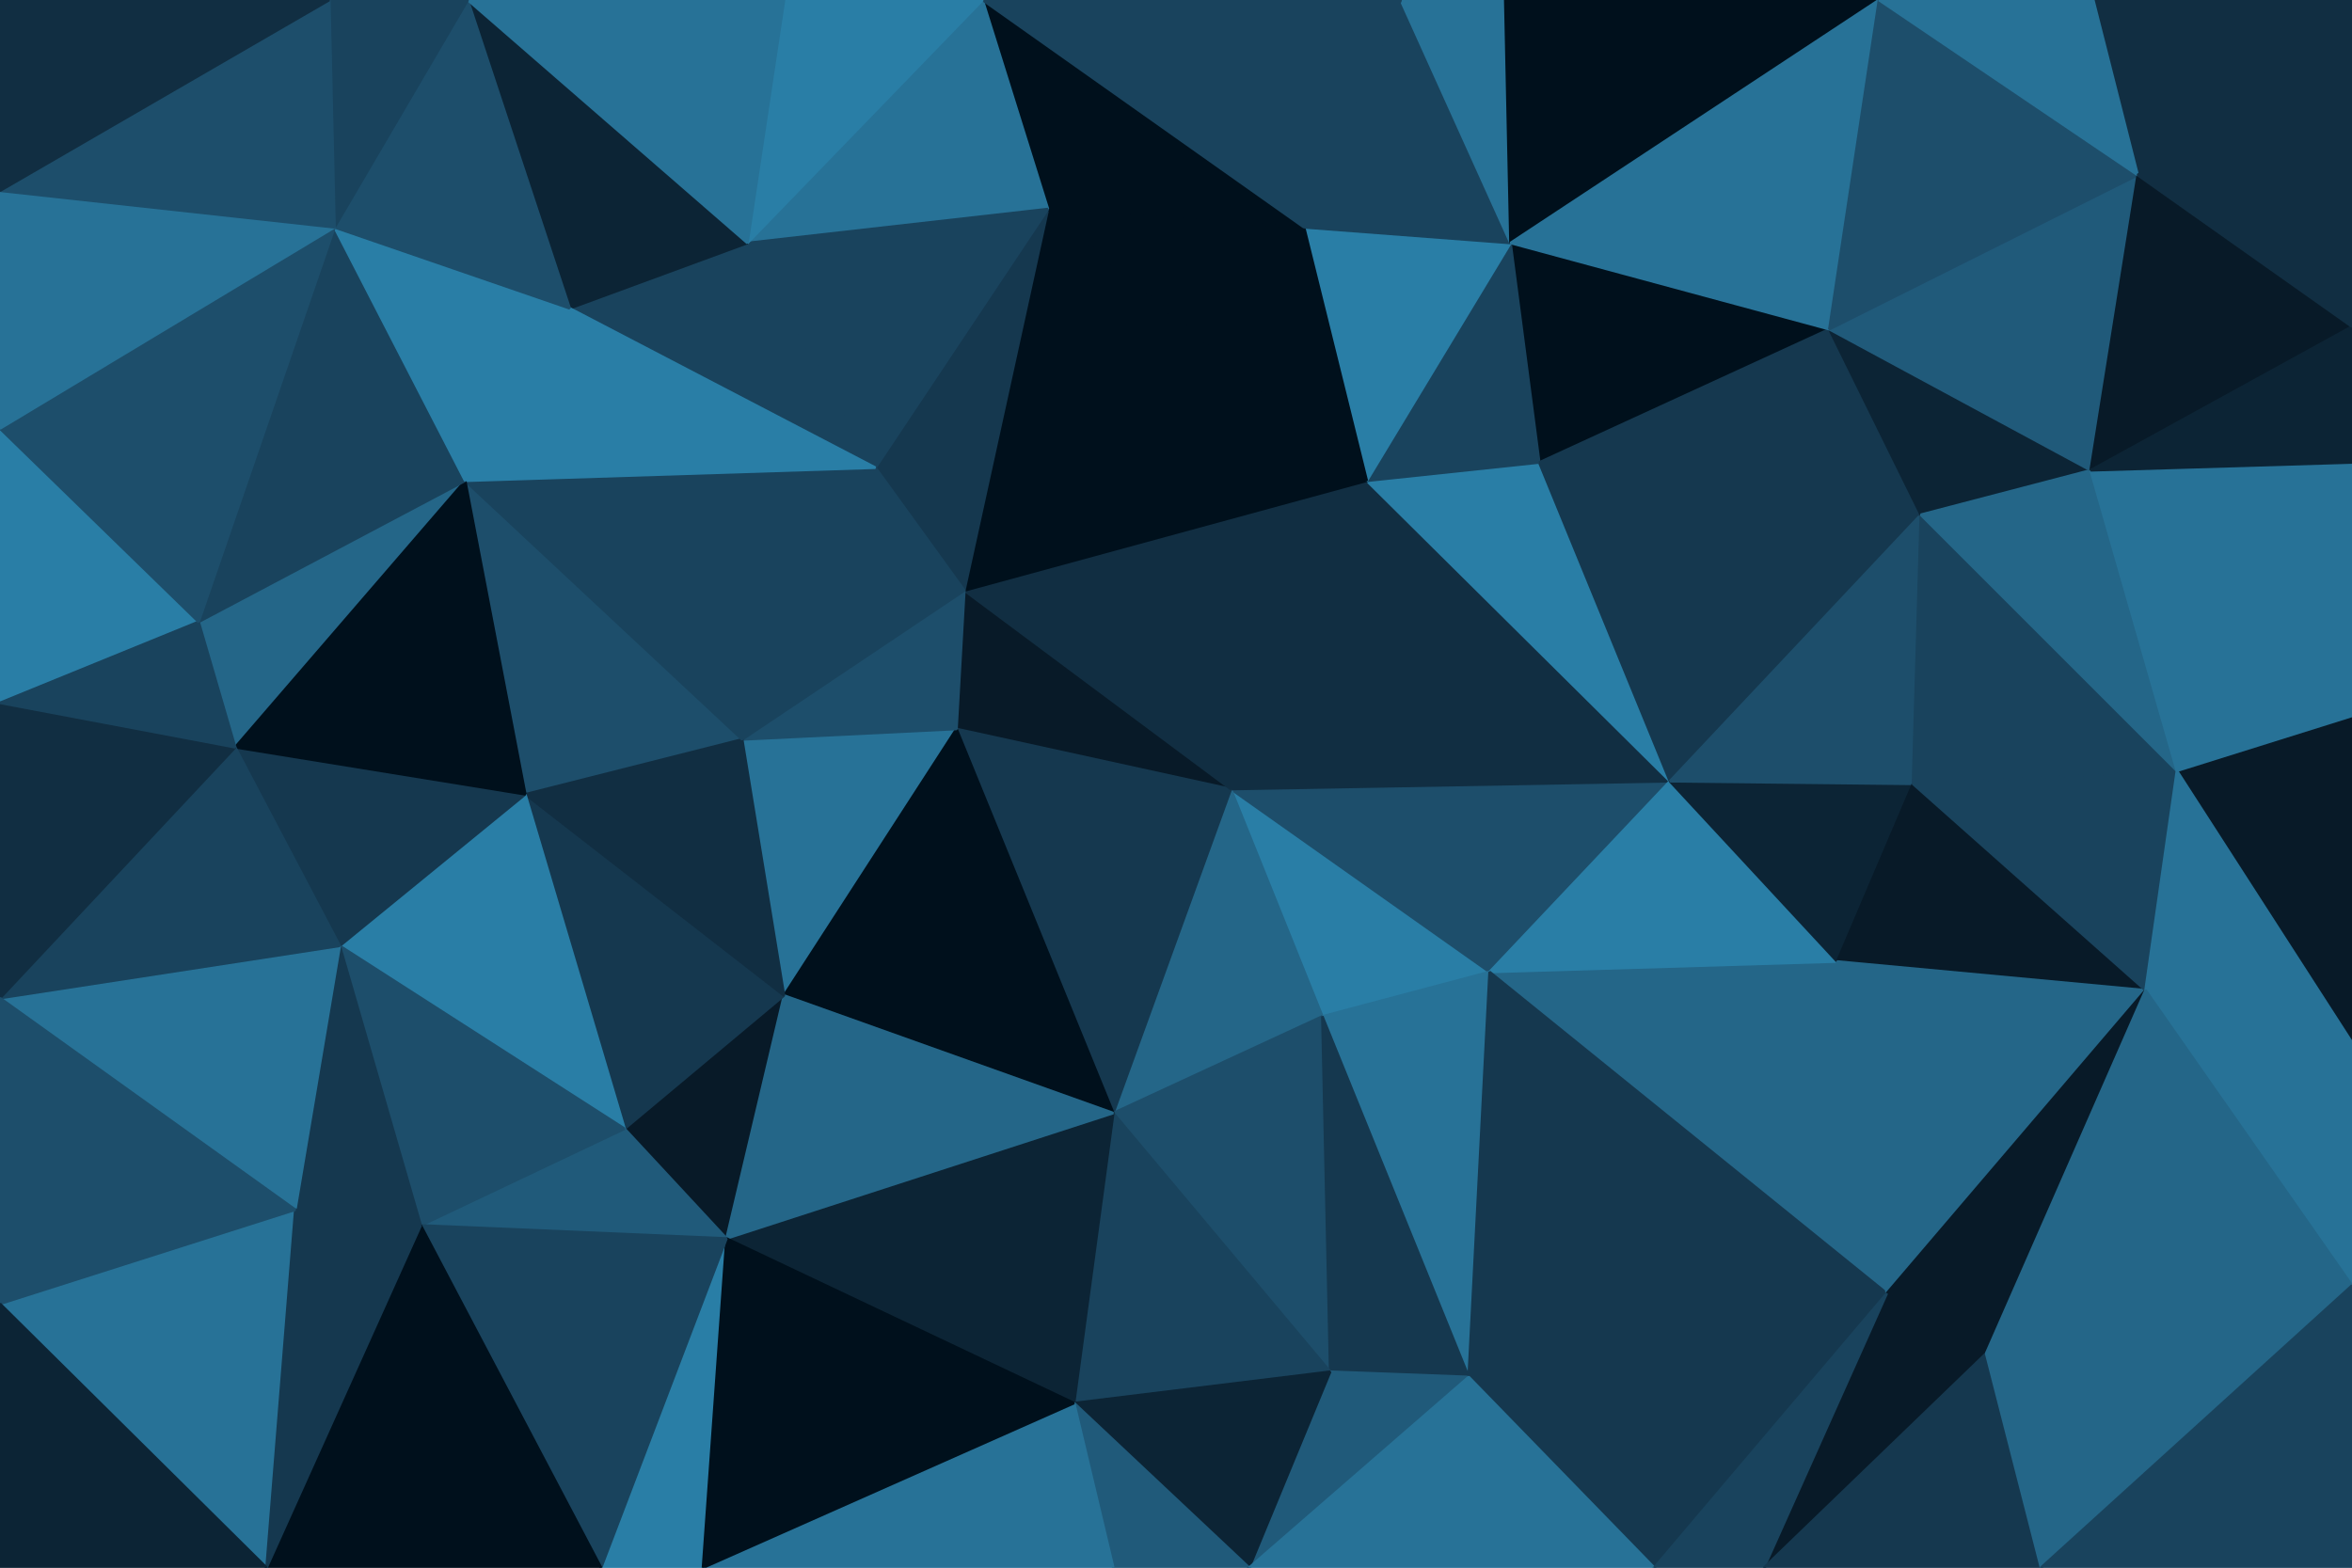 <svg id="visual" viewBox="0 0 900 600" width="900" height="600" xmlns="http://www.w3.org/2000/svg" xmlns:xlink="http://www.w3.org/1999/xlink" version="1.1"><g stroke-width="1" stroke-linejoin="bevel"><path d="M471 302L506 389L570 372Z" fill="#297ea6" stroke="#297ea6"></path><path d="M570 372L639 299L471 302Z" fill="#1d4e6b" stroke="#1d4e6b"></path><path d="M471 302L426 426L506 389Z" fill="#246688" stroke="#246688"></path><path d="M722 495L703 368L570 372Z" fill="#246688" stroke="#246688"></path><path d="M639 299L523 184L471 302Z" fill="#112e42" stroke="#112e42"></path><path d="M639 299L589 177L523 184Z" fill="#297ea6" stroke="#297ea6"></path><path d="M369 226L366 279L471 302Z" fill="#081a28" stroke="#081a28"></path><path d="M471 302L366 279L426 426Z" fill="#15384f" stroke="#15384f"></path><path d="M570 372L703 368L639 299Z" fill="#297ea6" stroke="#297ea6"></path><path d="M639 299L735 197L589 177Z" fill="#15384f" stroke="#15384f"></path><path d="M562 527L570 372L506 389Z" fill="#277297" stroke="#277297"></path><path d="M523 184L369 226L471 302Z" fill="#112e42" stroke="#112e42"></path><path d="M426 426L509 525L506 389Z" fill="#1d4e6b" stroke="#1d4e6b"></path><path d="M509 525L562 527L506 389Z" fill="#15384f" stroke="#15384f"></path><path d="M703 368L732 300L639 299Z" fill="#0c2435" stroke="#0c2435"></path><path d="M284 283L300 381L366 279Z" fill="#277297" stroke="#277297"></path><path d="M366 279L300 381L426 426Z" fill="#00101c" stroke="#00101c"></path><path d="M426 426L411 537L509 525Z" fill="#19435d" stroke="#19435d"></path><path d="M278 474L411 537L426 426Z" fill="#0c2435" stroke="#0c2435"></path><path d="M509 525L478 600L562 527Z" fill="#205a7a" stroke="#205a7a"></path><path d="M401 80L369 226L523 184Z" fill="#00101c" stroke="#00101c"></path><path d="M401 80L335 179L369 226Z" fill="#15384f" stroke="#15384f"></path><path d="M369 226L284 283L366 279Z" fill="#1d4e6b" stroke="#1d4e6b"></path><path d="M700 126L578 93L589 177Z" fill="#00101c" stroke="#00101c"></path><path d="M589 177L578 93L523 184Z" fill="#19435d" stroke="#19435d"></path><path d="M578 93L499 87L523 184Z" fill="#297ea6" stroke="#297ea6"></path><path d="M335 179L284 283L369 226Z" fill="#19435d" stroke="#19435d"></path><path d="M732 300L735 197L639 299Z" fill="#1d4e6b" stroke="#1d4e6b"></path><path d="M562 527L722 495L570 372Z" fill="#15384f" stroke="#15384f"></path><path d="M703 368L821 379L732 300Z" fill="#081a28" stroke="#081a28"></path><path d="M735 197L700 126L589 177Z" fill="#15384f" stroke="#15384f"></path><path d="M411 537L478 600L509 525Z" fill="#0c2435" stroke="#0c2435"></path><path d="M562 527L633 600L722 495Z" fill="#15384f" stroke="#15384f"></path><path d="M499 87L401 80L523 184Z" fill="#00101c" stroke="#00101c"></path><path d="M239 432L278 474L300 381Z" fill="#081a28" stroke="#081a28"></path><path d="M300 381L278 474L426 426Z" fill="#246688" stroke="#246688"></path><path d="M411 537L426 600L478 600Z" fill="#205a7a" stroke="#205a7a"></path><path d="M269 600L426 600L411 537Z" fill="#277297" stroke="#277297"></path><path d="M478 600L633 600L562 527Z" fill="#277297" stroke="#277297"></path><path d="M722 495L821 379L703 368Z" fill="#246688" stroke="#246688"></path><path d="M732 300L833 295L735 197Z" fill="#19435d" stroke="#19435d"></path><path d="M760 518L821 379L722 495Z" fill="#081a28" stroke="#081a28"></path><path d="M675 600L760 518L722 495Z" fill="#081a28" stroke="#081a28"></path><path d="M201 304L239 432L300 381Z" fill="#15384f" stroke="#15384f"></path><path d="M633 600L675 600L722 495Z" fill="#19435d" stroke="#19435d"></path><path d="M821 379L833 295L732 300Z" fill="#19435d" stroke="#19435d"></path><path d="M735 197L800 180L700 126Z" fill="#0c2435" stroke="#0c2435"></path><path d="M833 295L800 180L735 197Z" fill="#246688" stroke="#246688"></path><path d="M178 184L201 304L284 283Z" fill="#1d4e6b" stroke="#1d4e6b"></path><path d="M284 283L201 304L300 381Z" fill="#112e42" stroke="#112e42"></path><path d="M178 184L284 283L335 179Z" fill="#19435d" stroke="#19435d"></path><path d="M578 93L536 0L499 87Z" fill="#19435d" stroke="#19435d"></path><path d="M499 87L376 0L401 80Z" fill="#00101c" stroke="#00101c"></path><path d="M576 0L536 0L578 93Z" fill="#277297" stroke="#277297"></path><path d="M576 0L578 93L719 0Z" fill="#00101c" stroke="#00101c"></path><path d="M719 0L578 93L700 126Z" fill="#277297" stroke="#277297"></path><path d="M376 0L286 93L401 80Z" fill="#277297" stroke="#277297"></path><path d="M401 80L286 93L335 179Z" fill="#19435d" stroke="#19435d"></path><path d="M536 0L376 0L499 87Z" fill="#19435d" stroke="#19435d"></path><path d="M161 469L278 474L239 432Z" fill="#205a7a" stroke="#205a7a"></path><path d="M230 600L269 600L278 474Z" fill="#297ea6" stroke="#297ea6"></path><path d="M278 474L269 600L411 537Z" fill="#00101c" stroke="#00101c"></path><path d="M675 600L781 600L760 518Z" fill="#15384f" stroke="#15384f"></path><path d="M900 492L900 399L821 379Z" fill="#277297" stroke="#277297"></path><path d="M286 93L218 118L335 179Z" fill="#19435d" stroke="#19435d"></path><path d="M179 0L218 118L286 93Z" fill="#0c2435" stroke="#0c2435"></path><path d="M218 118L178 184L335 179Z" fill="#297ea6" stroke="#297ea6"></path><path d="M900 399L900 274L833 295Z" fill="#081a28" stroke="#081a28"></path><path d="M833 295L900 274L800 180Z" fill="#277297" stroke="#277297"></path><path d="M900 399L833 295L821 379Z" fill="#277297" stroke="#277297"></path><path d="M900 492L821 379L760 518Z" fill="#246688" stroke="#246688"></path><path d="M818 67L700 126L800 180Z" fill="#205a7a" stroke="#205a7a"></path><path d="M818 67L719 0L700 126Z" fill="#1d4e6b" stroke="#1d4e6b"></path><path d="M130 362L239 432L201 304Z" fill="#297ea6" stroke="#297ea6"></path><path d="M130 362L161 469L239 432Z" fill="#1d4e6b" stroke="#1d4e6b"></path><path d="M900 125L818 67L800 180Z" fill="#081a28" stroke="#081a28"></path><path d="M90 286L130 362L201 304Z" fill="#15384f" stroke="#15384f"></path><path d="M161 469L230 600L278 474Z" fill="#19435d" stroke="#19435d"></path><path d="M376 0L300 0L286 93Z" fill="#297ea6" stroke="#297ea6"></path><path d="M900 274L900 177L800 180Z" fill="#277297" stroke="#277297"></path><path d="M781 600L900 492L760 518Z" fill="#246688" stroke="#246688"></path><path d="M900 177L900 125L800 180Z" fill="#0c2435" stroke="#0c2435"></path><path d="M900 0L801 0L818 67Z" fill="#112e42" stroke="#112e42"></path><path d="M818 67L801 0L719 0Z" fill="#277297" stroke="#277297"></path><path d="M130 362L113 463L161 469Z" fill="#15384f" stroke="#15384f"></path><path d="M161 469L102 600L230 600Z" fill="#00101c" stroke="#00101c"></path><path d="M76 238L90 286L178 184Z" fill="#246688" stroke="#246688"></path><path d="M178 184L90 286L201 304Z" fill="#00101c" stroke="#00101c"></path><path d="M130 362L0 382L113 463Z" fill="#277297" stroke="#277297"></path><path d="M76 238L178 184L128 87Z" fill="#19435d" stroke="#19435d"></path><path d="M128 87L178 184L218 118Z" fill="#297ea6" stroke="#297ea6"></path><path d="M90 286L0 382L130 362Z" fill="#19435d" stroke="#19435d"></path><path d="M781 600L900 600L900 492Z" fill="#19435d" stroke="#19435d"></path><path d="M179 0L128 87L218 118Z" fill="#1d4e6b" stroke="#1d4e6b"></path><path d="M300 0L179 0L286 93Z" fill="#277297" stroke="#277297"></path><path d="M900 125L900 0L818 67Z" fill="#112e42" stroke="#112e42"></path><path d="M0 499L102 600L113 463Z" fill="#277297" stroke="#277297"></path><path d="M113 463L102 600L161 469Z" fill="#15384f" stroke="#15384f"></path><path d="M179 0L126 0L128 87Z" fill="#19435d" stroke="#19435d"></path><path d="M0 164L0 269L76 238Z" fill="#297ea6" stroke="#297ea6"></path><path d="M0 269L0 382L90 286Z" fill="#112e42" stroke="#112e42"></path><path d="M0 269L90 286L76 238Z" fill="#19435d" stroke="#19435d"></path><path d="M0 164L76 238L128 87Z" fill="#1d4e6b" stroke="#1d4e6b"></path><path d="M0 73L0 164L128 87Z" fill="#277297" stroke="#277297"></path><path d="M0 382L0 499L113 463Z" fill="#1d4e6b" stroke="#1d4e6b"></path><path d="M126 0L0 73L128 87Z" fill="#1d4e6b" stroke="#1d4e6b"></path><path d="M0 499L0 600L102 600Z" fill="#0c2435" stroke="#0c2435"></path><path d="M126 0L0 0L0 73Z" fill="#112e42" stroke="#112e42"></path></g></svg>